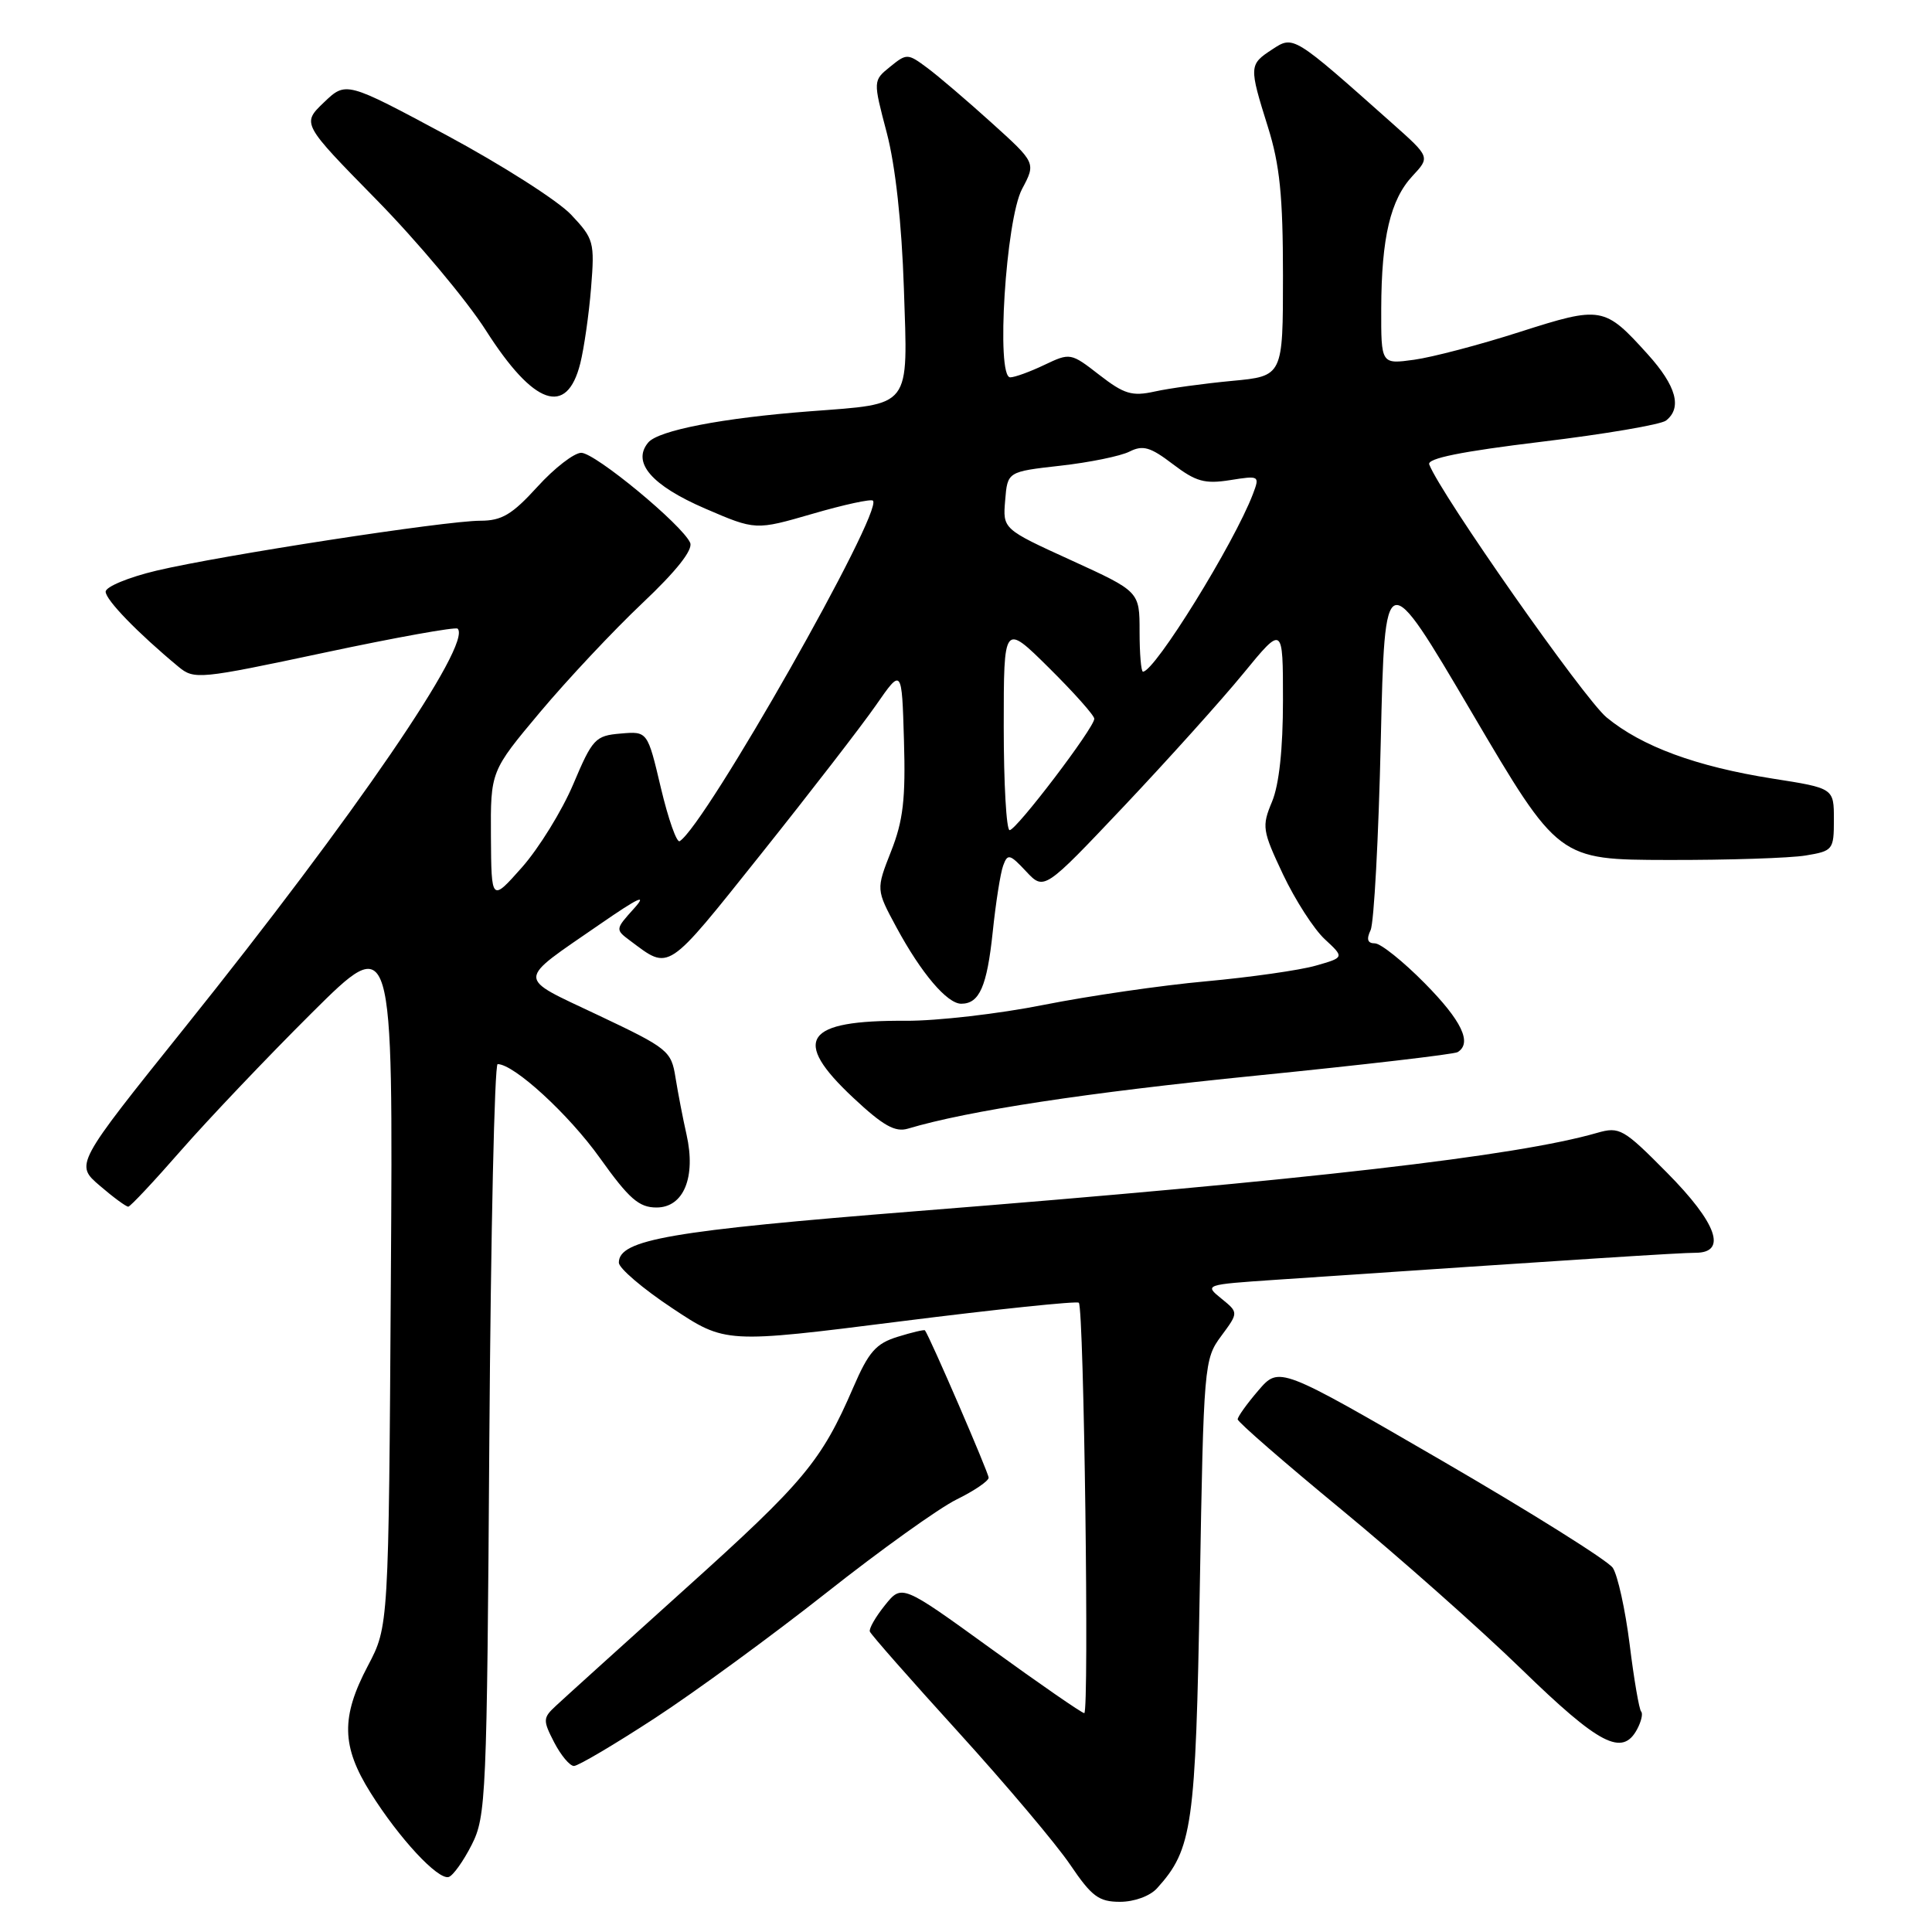 <?xml version="1.0" encoding="UTF-8" standalone="no"?>
<!DOCTYPE svg PUBLIC "-//W3C//DTD SVG 1.1//EN" "http://www.w3.org/Graphics/SVG/1.1/DTD/svg11.dtd" >
<svg xmlns="http://www.w3.org/2000/svg" xmlns:xlink="http://www.w3.org/1999/xlink" version="1.1" viewBox="0 0 256 256">
 <g >
 <path fill="currentColor"
d=" M 153.31 250.21 C 158.01 245.02 158.43 242.02 158.98 210.33 C 159.49 180.78 159.55 180.10 161.81 177.04 C 164.12 173.92 164.12 173.92 161.84 172.07 C 159.57 170.23 159.62 170.22 169.03 169.58 C 210.12 166.80 222.63 166.00 224.66 166.00 C 228.91 166.00 227.51 162.07 220.88 155.38 C 215.11 149.55 214.59 149.26 211.63 150.11 C 200.96 153.19 173.55 156.35 121.50 160.48 C 88.79 163.08 82.00 164.25 82.00 167.31 C 82.00 168.04 85.18 170.76 89.06 173.33 C 96.12 178.02 96.12 178.02 119.31 175.09 C 132.06 173.48 142.70 172.37 142.95 172.62 C 143.63 173.29 144.34 227.00 143.67 227.00 C 143.36 227.00 137.79 223.15 131.30 218.45 C 119.50 209.91 119.50 209.91 117.26 212.70 C 116.02 214.24 115.12 215.81 115.26 216.19 C 115.39 216.57 120.67 222.57 127.00 229.53 C 133.32 236.49 139.99 244.39 141.81 247.09 C 144.66 251.30 145.60 252.00 148.41 252.00 C 150.29 252.00 152.38 251.24 153.31 250.21 Z  M 62.50 244.45 C 64.41 240.69 64.52 238.15 64.84 190.75 C 65.03 163.39 65.53 141.00 65.94 141.00 C 68.11 141.00 75.37 147.66 79.49 153.44 C 83.36 158.86 84.67 160.00 86.99 160.00 C 90.59 160.00 92.24 155.99 90.97 150.34 C 90.49 148.23 89.84 144.83 89.51 142.80 C 88.95 139.24 88.54 138.91 79.27 134.52 C 68.30 129.32 68.28 130.21 79.50 122.46 C 84.64 118.91 85.83 118.36 84.00 120.39 C 81.52 123.14 81.52 123.17 83.50 124.65 C 88.79 128.60 88.21 128.98 100.81 113.20 C 107.33 105.03 114.20 96.14 116.08 93.43 C 119.50 88.50 119.50 88.50 119.78 98.12 C 120.01 105.86 119.68 108.74 118.07 112.81 C 116.08 117.87 116.08 117.87 118.79 122.89 C 122.07 128.96 125.50 133.00 127.37 133.00 C 129.78 133.00 130.78 130.71 131.54 123.50 C 131.94 119.65 132.56 115.69 132.92 114.71 C 133.51 113.08 133.80 113.15 135.96 115.46 C 138.35 118.01 138.35 118.01 148.91 106.85 C 154.71 100.71 161.83 92.80 164.73 89.26 C 170.00 82.83 170.00 82.83 170.00 92.80 C 170.00 99.24 169.49 103.98 168.55 106.23 C 167.18 109.51 167.26 110.04 170.01 115.87 C 171.62 119.26 174.10 123.12 175.54 124.45 C 178.15 126.87 178.15 126.87 174.32 127.96 C 172.22 128.56 165.69 129.49 159.80 130.03 C 153.92 130.56 144.24 131.97 138.30 133.15 C 132.36 134.34 124.14 135.28 120.04 135.26 C 106.58 135.17 104.82 137.75 113.06 145.46 C 117.01 149.16 118.61 150.06 120.31 149.55 C 128.31 147.16 143.97 144.78 166.40 142.53 C 180.65 141.10 192.68 139.70 193.15 139.41 C 195.10 138.20 193.69 135.25 188.78 130.28 C 185.92 127.38 182.94 125.00 182.18 125.00 C 181.21 125.00 181.03 124.47 181.61 123.25 C 182.06 122.29 182.67 111.00 182.96 98.17 C 183.50 74.84 183.50 74.84 195.00 94.38 C 206.50 113.92 206.50 113.92 221.00 113.95 C 228.97 113.97 237.19 113.70 239.25 113.36 C 242.88 112.76 243.00 112.61 243.00 108.59 C 243.00 104.44 243.00 104.44 234.89 103.17 C 224.77 101.57 217.56 98.92 212.88 95.06 C 209.90 92.60 190.90 65.50 189.38 61.54 C 189.07 60.74 193.65 59.82 204.22 58.54 C 212.62 57.53 220.06 56.26 220.75 55.73 C 222.92 54.04 222.12 51.14 218.34 46.95 C 212.59 40.58 212.21 40.52 201.36 43.99 C 196.07 45.69 189.78 47.34 187.37 47.67 C 183.00 48.27 183.00 48.27 183.02 40.89 C 183.05 31.46 184.24 26.45 187.17 23.31 C 189.50 20.81 189.50 20.81 184.50 16.36 C 171.30 4.62 171.41 4.69 168.57 6.55 C 165.50 8.56 165.48 8.77 168.01 16.84 C 169.58 21.84 170.00 26.00 170.00 36.51 C 170.00 49.84 170.00 49.84 163.25 50.47 C 159.54 50.82 154.93 51.45 153.00 51.88 C 150.00 52.54 148.96 52.23 145.67 49.68 C 141.89 46.74 141.80 46.73 138.39 48.35 C 136.49 49.26 134.45 50.00 133.86 50.00 C 131.95 50.00 133.27 29.10 135.43 25.04 C 137.27 21.58 137.27 21.58 131.38 16.26 C 128.15 13.34 124.31 10.06 122.85 8.98 C 120.28 7.07 120.14 7.06 117.94 8.85 C 115.68 10.68 115.68 10.68 117.50 17.59 C 118.65 21.97 119.48 29.53 119.77 38.23 C 120.30 54.26 120.91 53.46 107.31 54.50 C 95.74 55.38 87.22 57.03 85.89 58.64 C 83.70 61.27 86.33 64.32 93.44 67.39 C 100.12 70.27 100.12 70.27 107.67 68.08 C 111.82 66.87 115.42 66.09 115.67 66.34 C 117.08 67.75 93.48 109.35 90.06 111.46 C 89.67 111.71 88.55 108.53 87.57 104.40 C 85.80 96.89 85.80 96.89 82.24 97.20 C 78.88 97.48 78.51 97.88 75.96 103.91 C 74.47 107.43 71.41 112.38 69.18 114.91 C 65.11 119.50 65.11 119.50 65.05 110.84 C 65.00 102.19 65.00 102.19 71.58 94.34 C 75.20 90.03 81.29 83.54 85.12 79.92 C 89.64 75.65 91.85 72.85 91.45 71.92 C 90.41 69.55 78.86 60.00 77.02 60.00 C 76.08 60.00 73.46 62.02 71.21 64.50 C 67.86 68.18 66.49 69.00 63.65 69.00 C 59.04 69.00 29.28 73.59 20.75 75.61 C 17.04 76.49 14.00 77.75 14.00 78.40 C 14.00 79.49 18.26 83.88 23.65 88.35 C 25.73 90.07 26.38 90.01 42.98 86.48 C 52.42 84.47 60.37 83.04 60.64 83.30 C 62.60 85.27 47.07 107.99 24.45 136.20 C 9.94 154.30 9.94 154.30 13.22 157.11 C 15.02 158.66 16.73 159.91 17.00 159.89 C 17.27 159.88 20.42 156.52 24.00 152.42 C 27.58 148.33 35.36 140.14 41.29 134.24 C 52.09 123.50 52.09 123.50 51.79 169.50 C 51.50 215.50 51.50 215.50 48.75 220.72 C 45.16 227.52 45.24 231.40 49.10 237.55 C 52.87 243.57 58.04 249.14 59.46 248.71 C 60.03 248.53 61.40 246.62 62.50 244.45 Z  M 86.78 227.66 C 92.13 224.17 102.35 216.69 109.50 211.05 C 116.65 205.40 124.41 199.84 126.75 198.69 C 129.09 197.54 131.00 196.24 131.00 195.80 C 131.00 195.17 123.20 177.11 122.56 176.28 C 122.47 176.16 120.85 176.54 118.95 177.13 C 116.07 178.02 115.10 179.12 113.06 183.85 C 108.84 193.61 106.57 196.34 90.83 210.50 C 82.40 218.10 74.67 225.08 73.66 226.03 C 71.93 227.63 71.92 227.94 73.43 230.87 C 74.32 232.59 75.50 234.00 76.05 234.00 C 76.61 234.00 81.43 231.15 86.78 227.66 Z  M 216.93 229.13 C 217.48 228.10 217.72 227.05 217.46 226.79 C 217.20 226.53 216.51 222.53 215.94 217.91 C 215.36 213.28 214.35 208.71 213.70 207.74 C 213.04 206.78 202.82 200.37 191.00 193.51 C 169.50 181.04 169.50 181.04 166.75 184.23 C 165.24 185.99 164.00 187.71 164.00 188.07 C 164.00 188.42 170.19 193.80 177.75 200.03 C 185.31 206.26 196.05 215.78 201.61 221.18 C 211.92 231.20 214.97 232.79 216.93 229.13 Z  M 76.89 48.15 C 77.39 46.14 78.04 41.64 78.32 38.14 C 78.81 32.07 78.69 31.64 75.66 28.43 C 73.92 26.59 66.50 21.86 59.18 17.92 C 45.85 10.77 45.85 10.77 42.92 13.57 C 39.99 16.38 39.99 16.38 49.86 26.44 C 55.29 31.97 61.83 39.78 64.39 43.79 C 70.73 53.73 75.11 55.26 76.89 48.15 Z  M 133.00 96.28 C 133.00 82.56 133.00 82.56 139.00 88.50 C 142.30 91.77 145.00 94.80 145.00 95.24 C 145.00 96.43 134.68 110.00 133.78 110.00 C 133.35 110.00 133.00 103.83 133.00 96.28 Z  M 151.00 83.69 C 151.00 78.38 151.00 78.38 141.94 74.24 C 132.87 70.10 132.87 70.10 133.19 66.30 C 133.50 62.50 133.50 62.50 140.50 61.71 C 144.35 61.28 148.47 60.44 149.66 59.84 C 151.45 58.94 152.43 59.23 155.42 61.51 C 158.46 63.82 159.64 64.15 162.99 63.62 C 166.88 63.00 166.94 63.03 166.02 65.46 C 163.52 72.02 153.01 89.00 151.45 89.00 C 151.20 89.00 151.00 86.61 151.00 83.69 Z "/>
</g>
</svg>